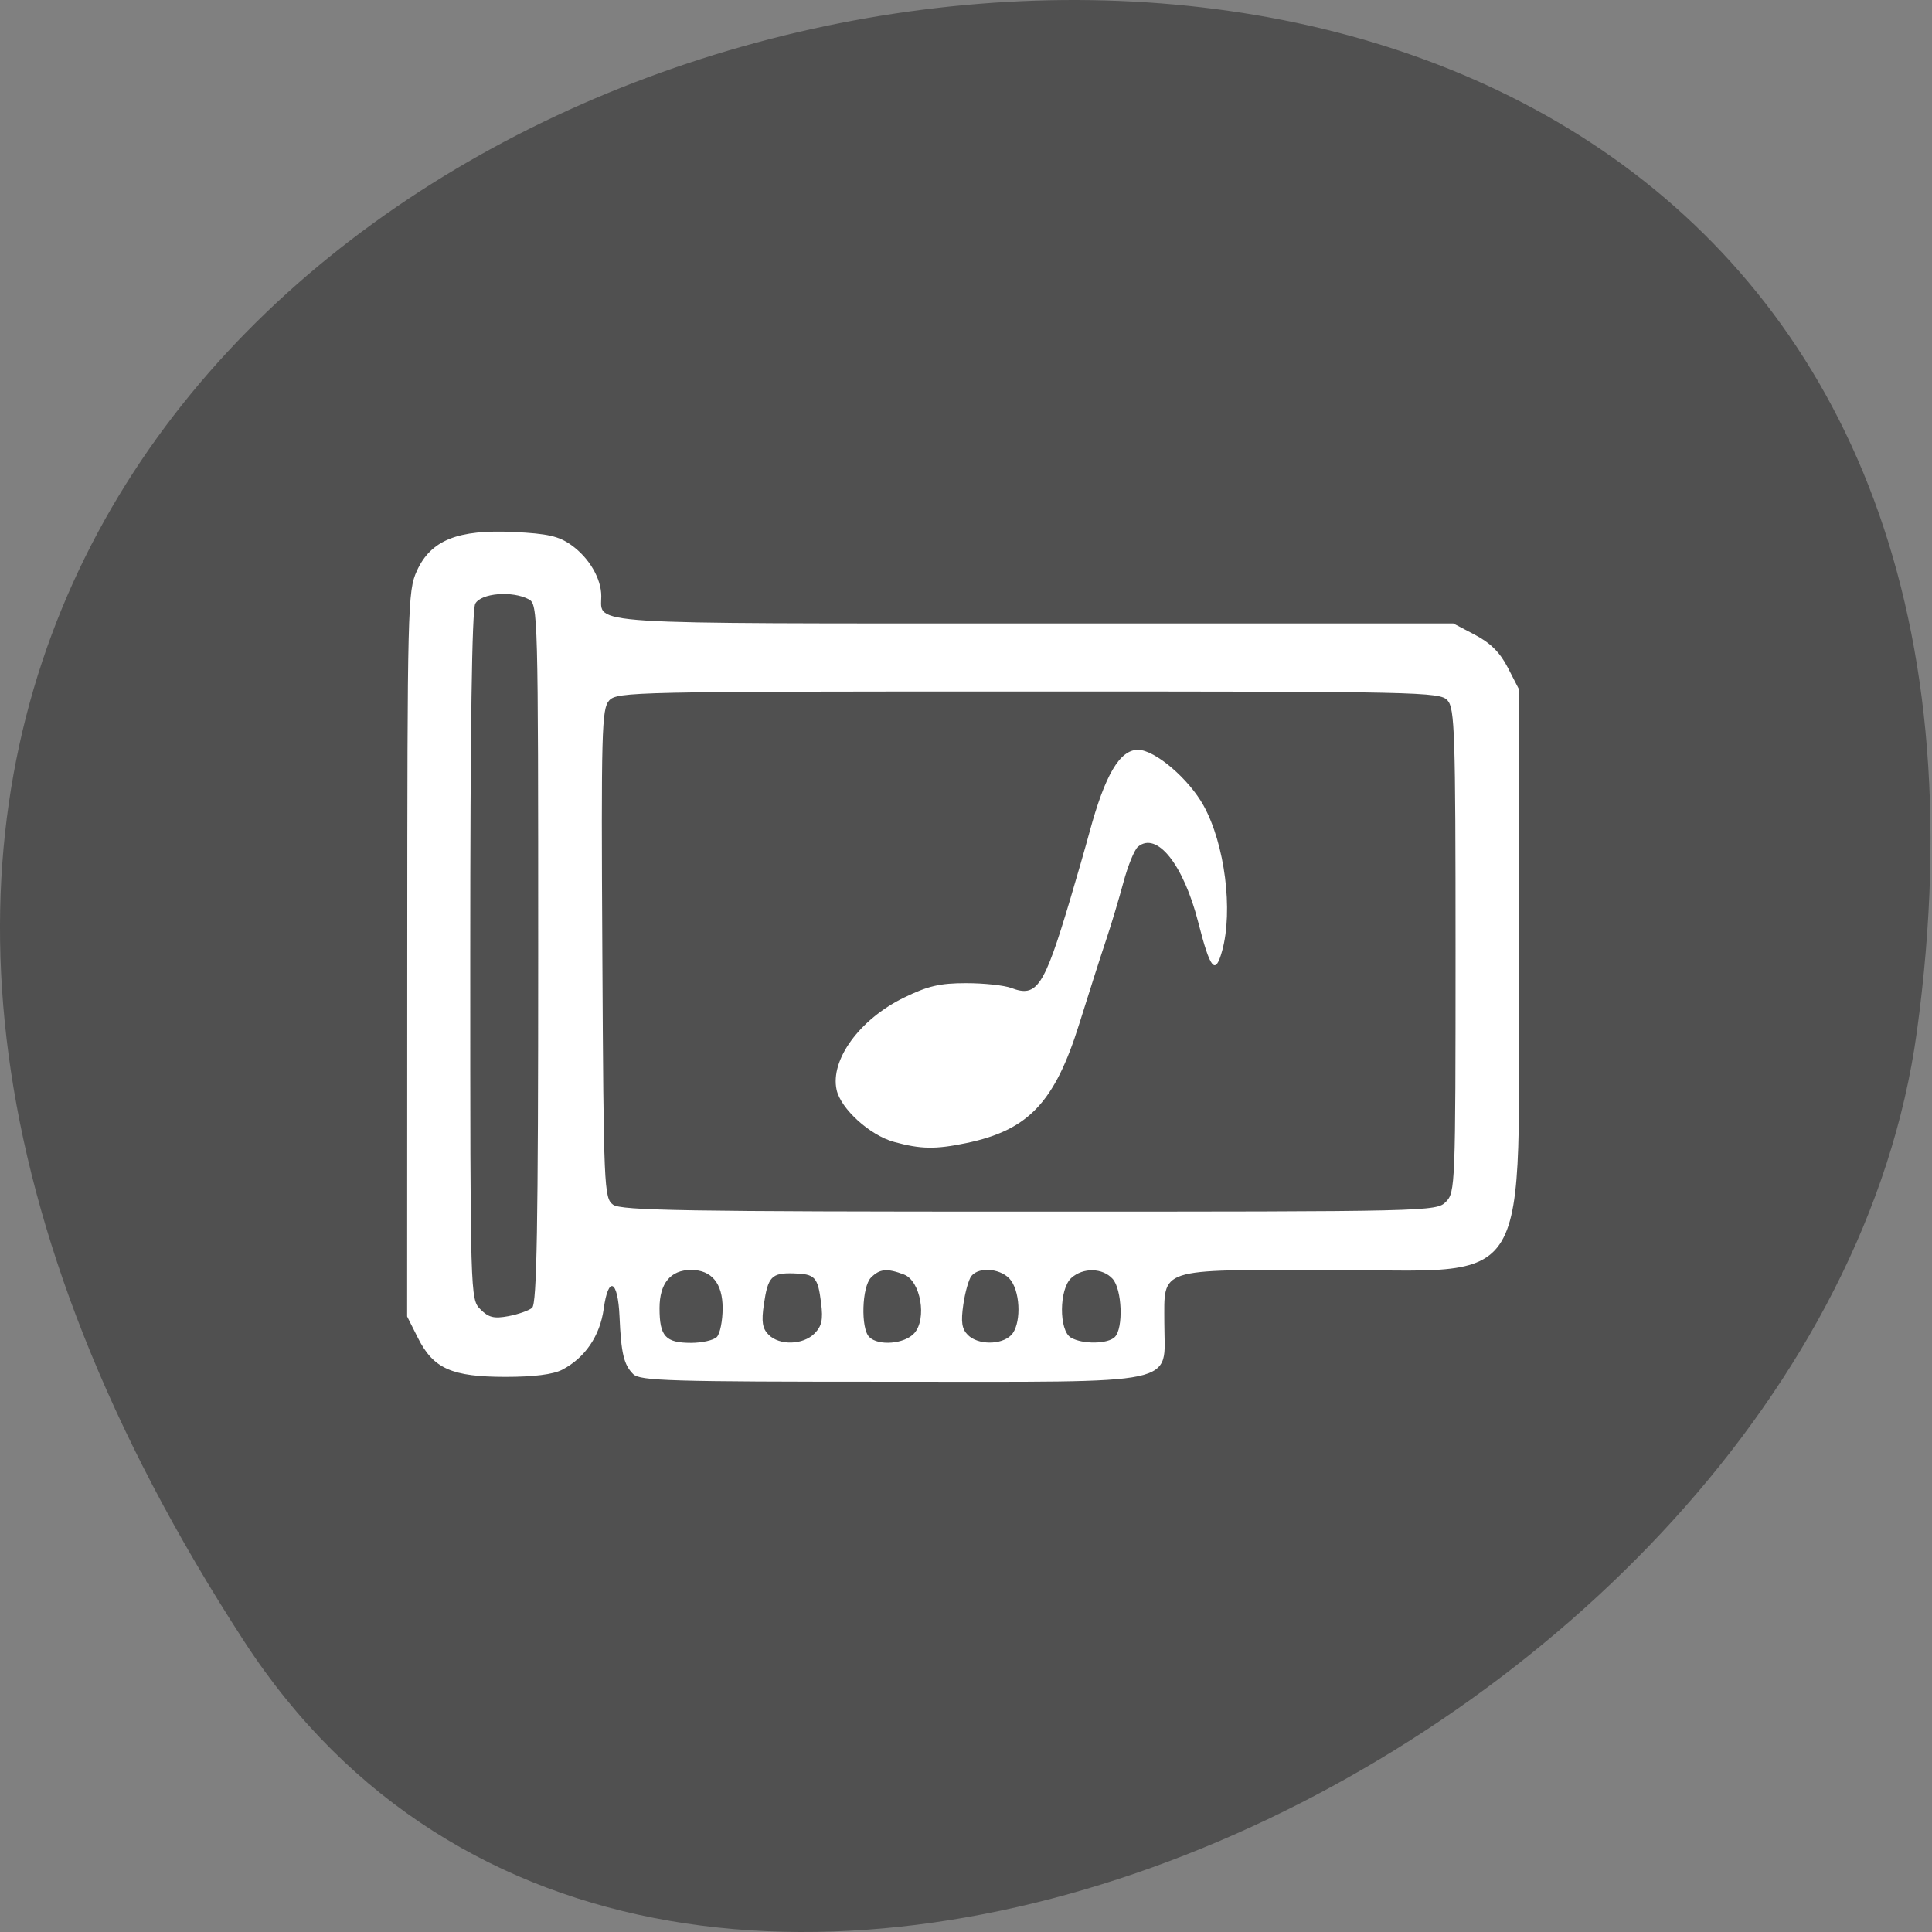 <svg xmlns="http://www.w3.org/2000/svg" viewBox="0 0 256 256"><rect x="0" y="0" width="256" height="256" fill="#808080" stroke="none"/><path d="m 32.35 217.48 c -146.42 -225.37 253.5 -312.59 221.64 -80.74 c -12.991 94.56 -165.63 166.95 -221.64 80.74 z" fill="#505050" color="#000"/><g fill="#fff"><path d="m 80.901 185.68 c -1.304 -1.286 -1.675 -2.827 -1.898 -7.877 -0.221 -5.02 -1.553 -5.658 -2.195 -1.055 -0.517 3.705 -2.607 6.721 -5.778 8.338 -1.252 0.638 -3.949 0.973 -7.841 0.972 -7.469 -0.001 -10.03 -1.117 -12.169 -5.291 l -1.517 -2.966 l 0.015 -49.546 c 0.014 -47.672 0.064 -49.654 1.328 -52.4 1.941 -4.217 5.685 -5.7 13.467 -5.333 4.708 0.222 6.256 0.569 7.996 1.791 2.465 1.731 4.161 4.575 4.161 6.98 0 3.94 -3.291 3.736 60.23 3.736 h 58.11 l 3.02 1.561 c 2.134 1.102 3.469 2.414 4.54 4.461 l 1.517 2.901 v 35.543 c 0 48.13 2.544 43.933 -26.648 43.937 -23.725 0.004 -22.566 -0.372 -22.566 7.304 0 8.627 3.054 7.987 -38.13 7.987 -30.524 0 -34.705 -0.122 -35.639 -1.044 z m 11.614 -5.072 c 0.445 -0.439 0.809 -2.216 0.809 -3.951 0 -3.395 -1.533 -5.222 -4.382 -5.222 -2.849 0 -4.382 1.828 -4.382 5.222 0 3.862 0.818 4.748 4.382 4.748 1.52 0 3.128 -0.359 3.573 -0.798 z m 13.562 -0.476 c 1.02 -1.01 1.215 -1.88 0.926 -4.154 -0.457 -3.6 -0.823 -3.989 -3.834 -4.073 -3.041 -0.085 -3.555 0.444 -4.119 4.243 -0.354 2.382 -0.208 3.292 0.667 4.154 1.505 1.484 4.771 1.397 6.36 -0.17 z m 13.853 -0.03 c 1.814 -1.976 0.9 -7.169 -1.415 -8.04 -2.353 -0.882 -3.359 -0.791 -4.581 0.414 -1.271 1.253 -1.447 6.949 -0.25 8.128 1.27 1.252 4.902 0.958 6.246 -0.506 z m 13.459 0.259 c 1.36 -1.341 1.365 -5.541 0.01 -7.449 -1.166 -1.641 -4.414 -2.02 -5.525 -0.646 -0.369 0.457 -0.875 2.217 -1.123 3.912 -0.349 2.383 -0.205 3.324 0.637 4.154 1.388 1.369 4.626 1.384 6 0.029 z m 14.408 0.247 c 1.214 -1.197 1.01 -6.524 -0.307 -7.957 -1.389 -1.514 -4.113 -1.568 -5.741 -0.115 -1.698 1.515 -1.735 7.187 -0.053 8.153 1.624 0.932 5.121 0.887 6.101 -0.08 z m -80.934 -3.996 c 0.66 -0.538 0.843 -11.05 0.843 -48.44 0 -46.533 -0.033 -47.771 -1.304 -48.44 -2.281 -1.203 -6.649 -0.852 -7.436 0.598 -0.462 0.851 -0.698 17.13 -0.698 48.19 0 46.719 0.005 46.911 1.412 48.3 1.14 1.124 1.885 1.304 3.876 0.938 1.356 -0.25 2.844 -0.763 3.308 -1.141 z m 126.91 -14.483 c 1.312 -1.294 1.348 -2.216 1.348 -34.35 0 -29.79 -0.109 -33.14 -1.116 -34.23 -1.064 -1.159 -3.754 -1.216 -58.21 -1.216 -54.794 0 -57.14 0.05 -58.23 1.236 -1.036 1.129 -1.118 4.112 -0.947 34.618 0.18 32.17 0.235 33.417 1.496 34.33 1.105 0.797 10.09 0.943 57.81 0.943 55.6 0 56.52 -0.021 57.85 -1.329 z m -76.66 -8.208 c -3.33 -0.899 -7.381 -4.519 -7.958 -7.112 -0.914 -4.102 3.192 -9.648 9.328 -12.599 3.345 -1.609 5.01 -1.992 8.659 -1.992 2.484 0 5.315 0.299 6.29 0.665 3.536 1.325 4.53 -0.139 8.118 -11.965 0.943 -3.107 2.167 -7.295 2.719 -9.306 2.163 -7.868 4.211 -11.3 6.743 -11.3 2.346 0 7.05 3.945 9.123 7.644 2.946 5.267 4.118 14.34 2.565 19.855 -0.951 3.377 -1.634 2.571 -3.315 -3.91 -2.053 -7.914 -5.752 -12.482 -8.372 -10.338 -0.491 0.402 -1.402 2.595 -2.023 4.874 -0.621 2.279 -1.692 5.788 -2.379 7.799 -0.687 2.01 -2.372 7.195 -3.745 11.522 -3.417 10.769 -7.07 14.563 -15.704 16.33 -4.295 0.879 -6.306 0.845 -10.05 -0.165 z" fill="#fff" transform="matrix(0.954 0 0 0.969 6.722 2.154)"/></g></svg>